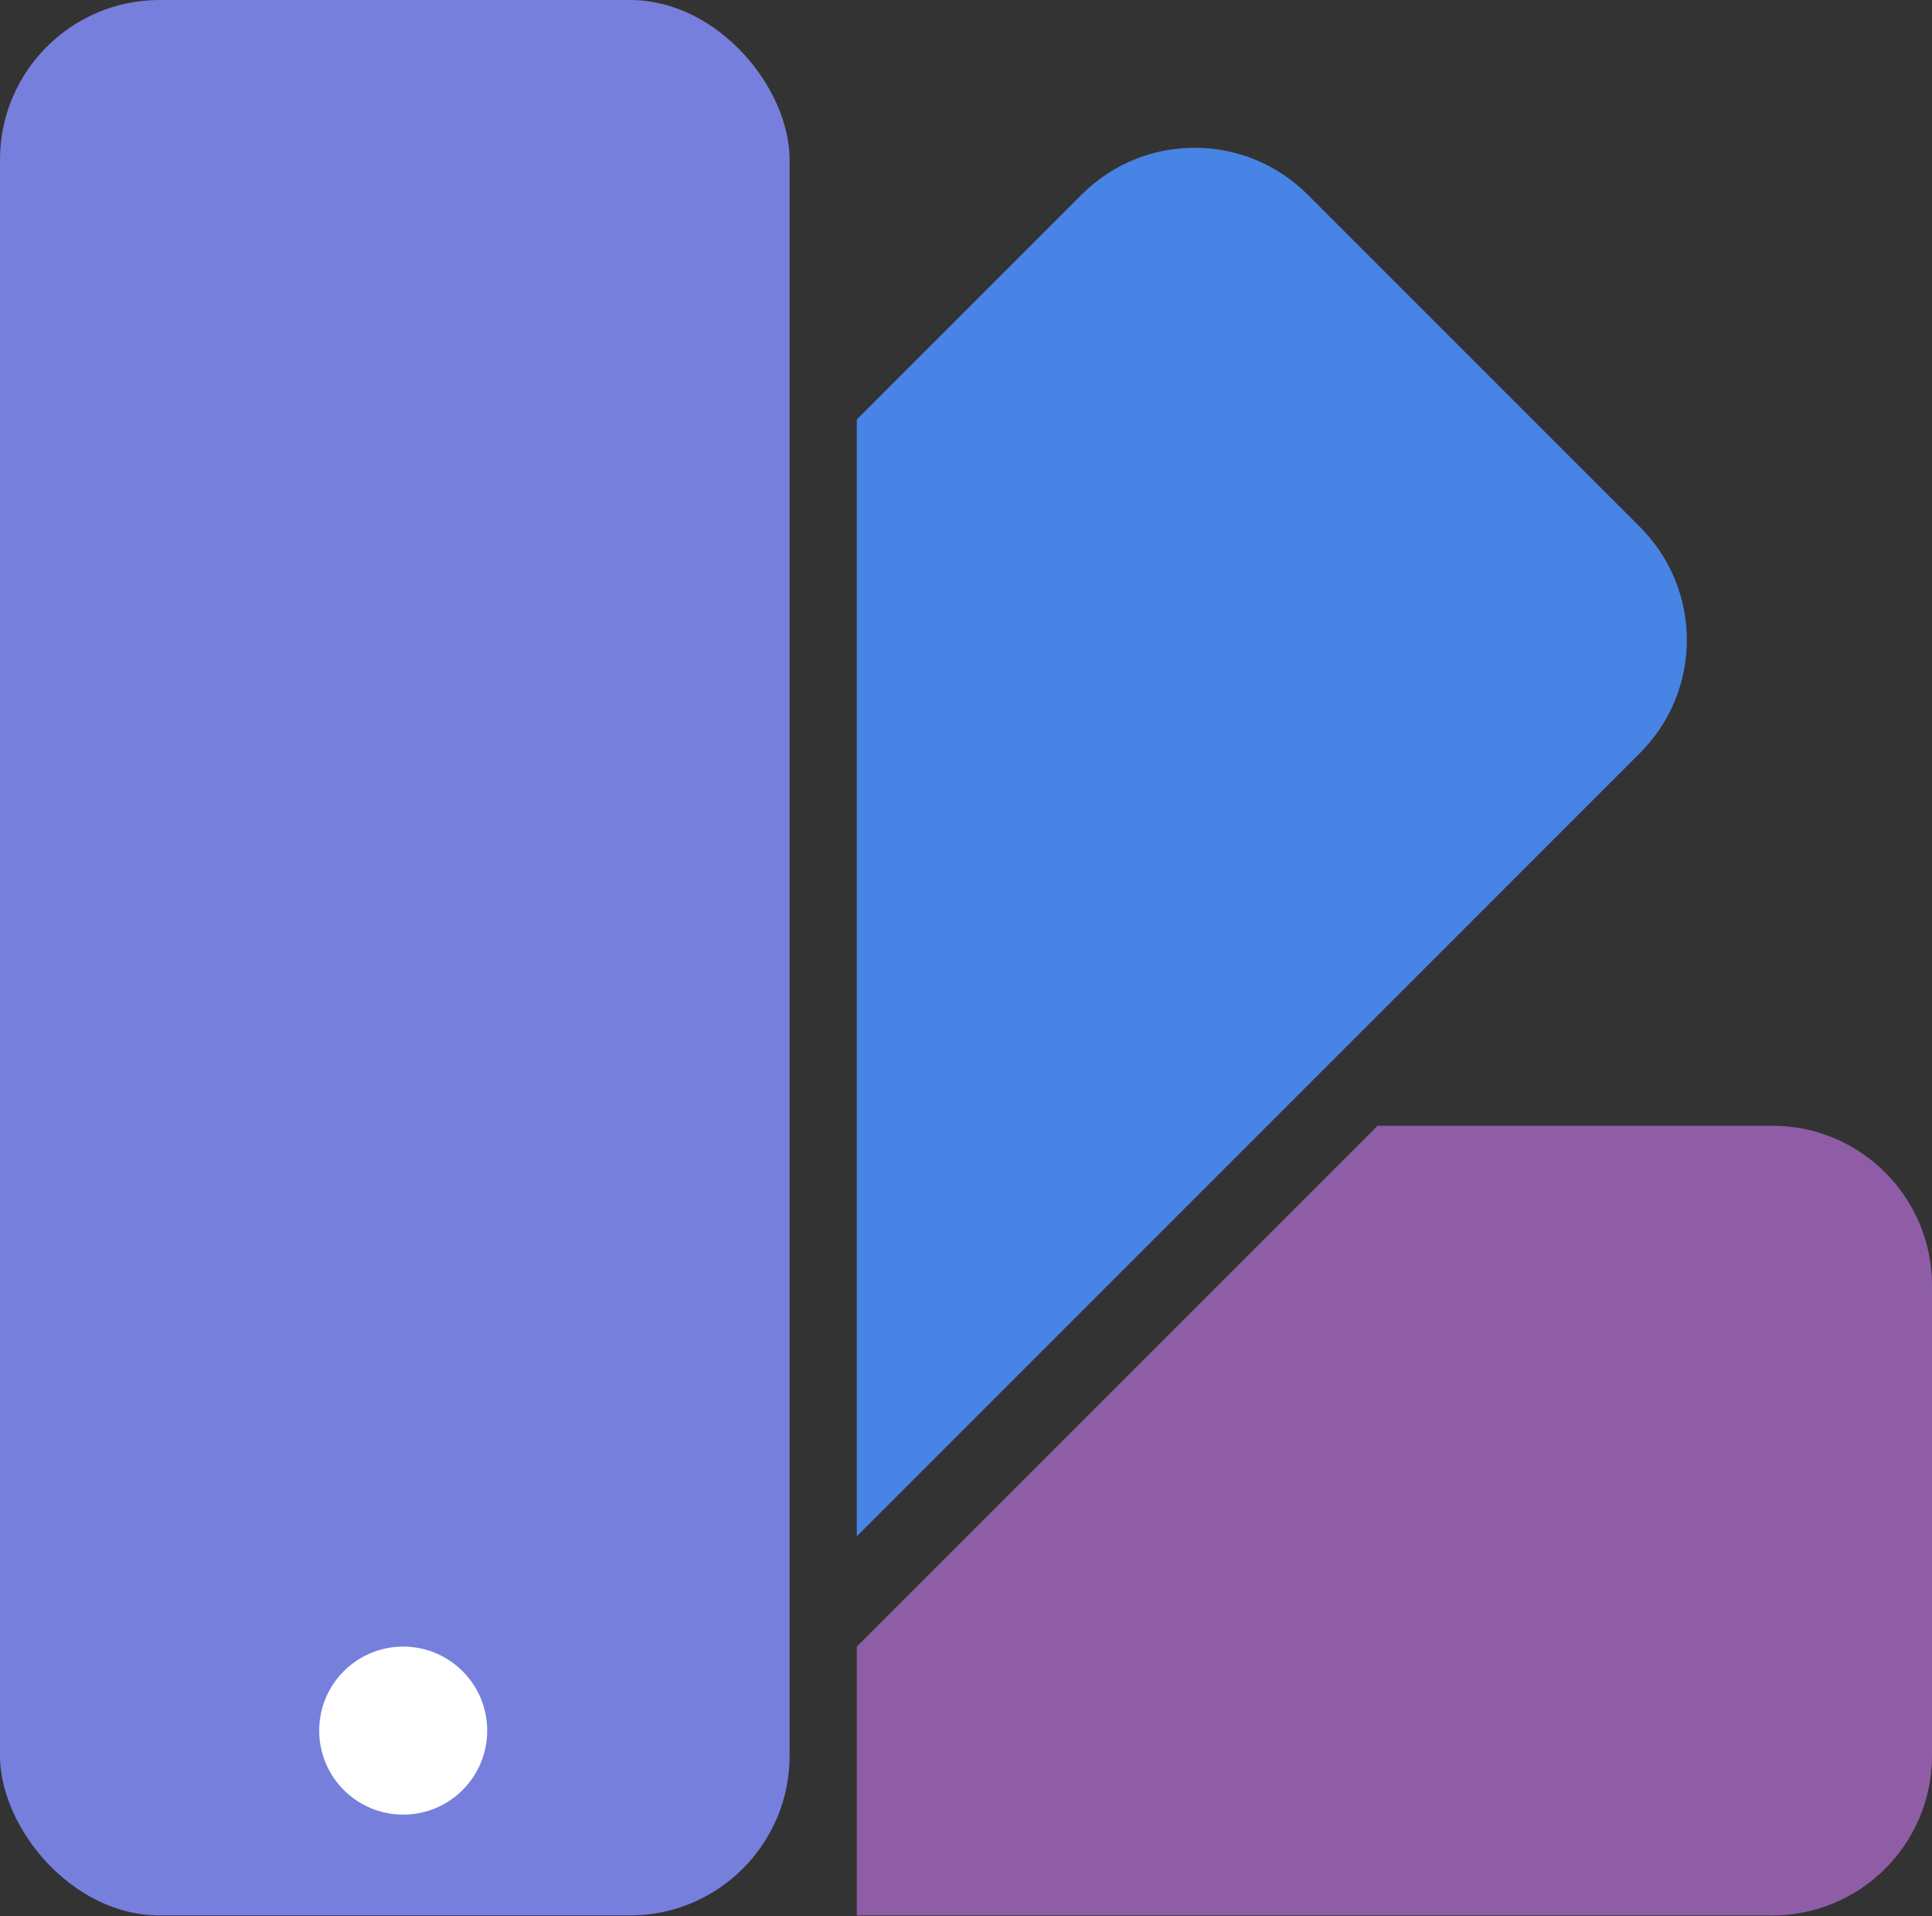 <svg width="121" height="120" viewBox="0 0 121 120" fill="none" xmlns="http://www.w3.org/2000/svg">
<rect x="0" y="0" width="121" height="120" fill="#333333" stroke="none"/>
<rect width="49.452" height="119.948" rx="10" fill="#777FDD"/>
<path fill-rule="evenodd" clip-rule="evenodd" d="M86.279 70.496L53.661 103.113V119.948H111C116.523 119.948 121 115.471 121 109.948V80.496C121 74.973 116.523 70.496 111 70.496H86.279Z" fill="#8F5DA5"/>
<path fill-rule="evenodd" clip-rule="evenodd" d="M53.661 96.207L102.717 47.15C106.623 43.245 106.623 36.913 102.717 33.008L81.891 12.182C77.986 8.277 71.655 8.277 67.749 12.182L53.661 26.271V96.207Z" fill="#4884E5"/>
<circle cx="25.252" cy="108.374" r="5.261" fill="white"/>
</svg>
